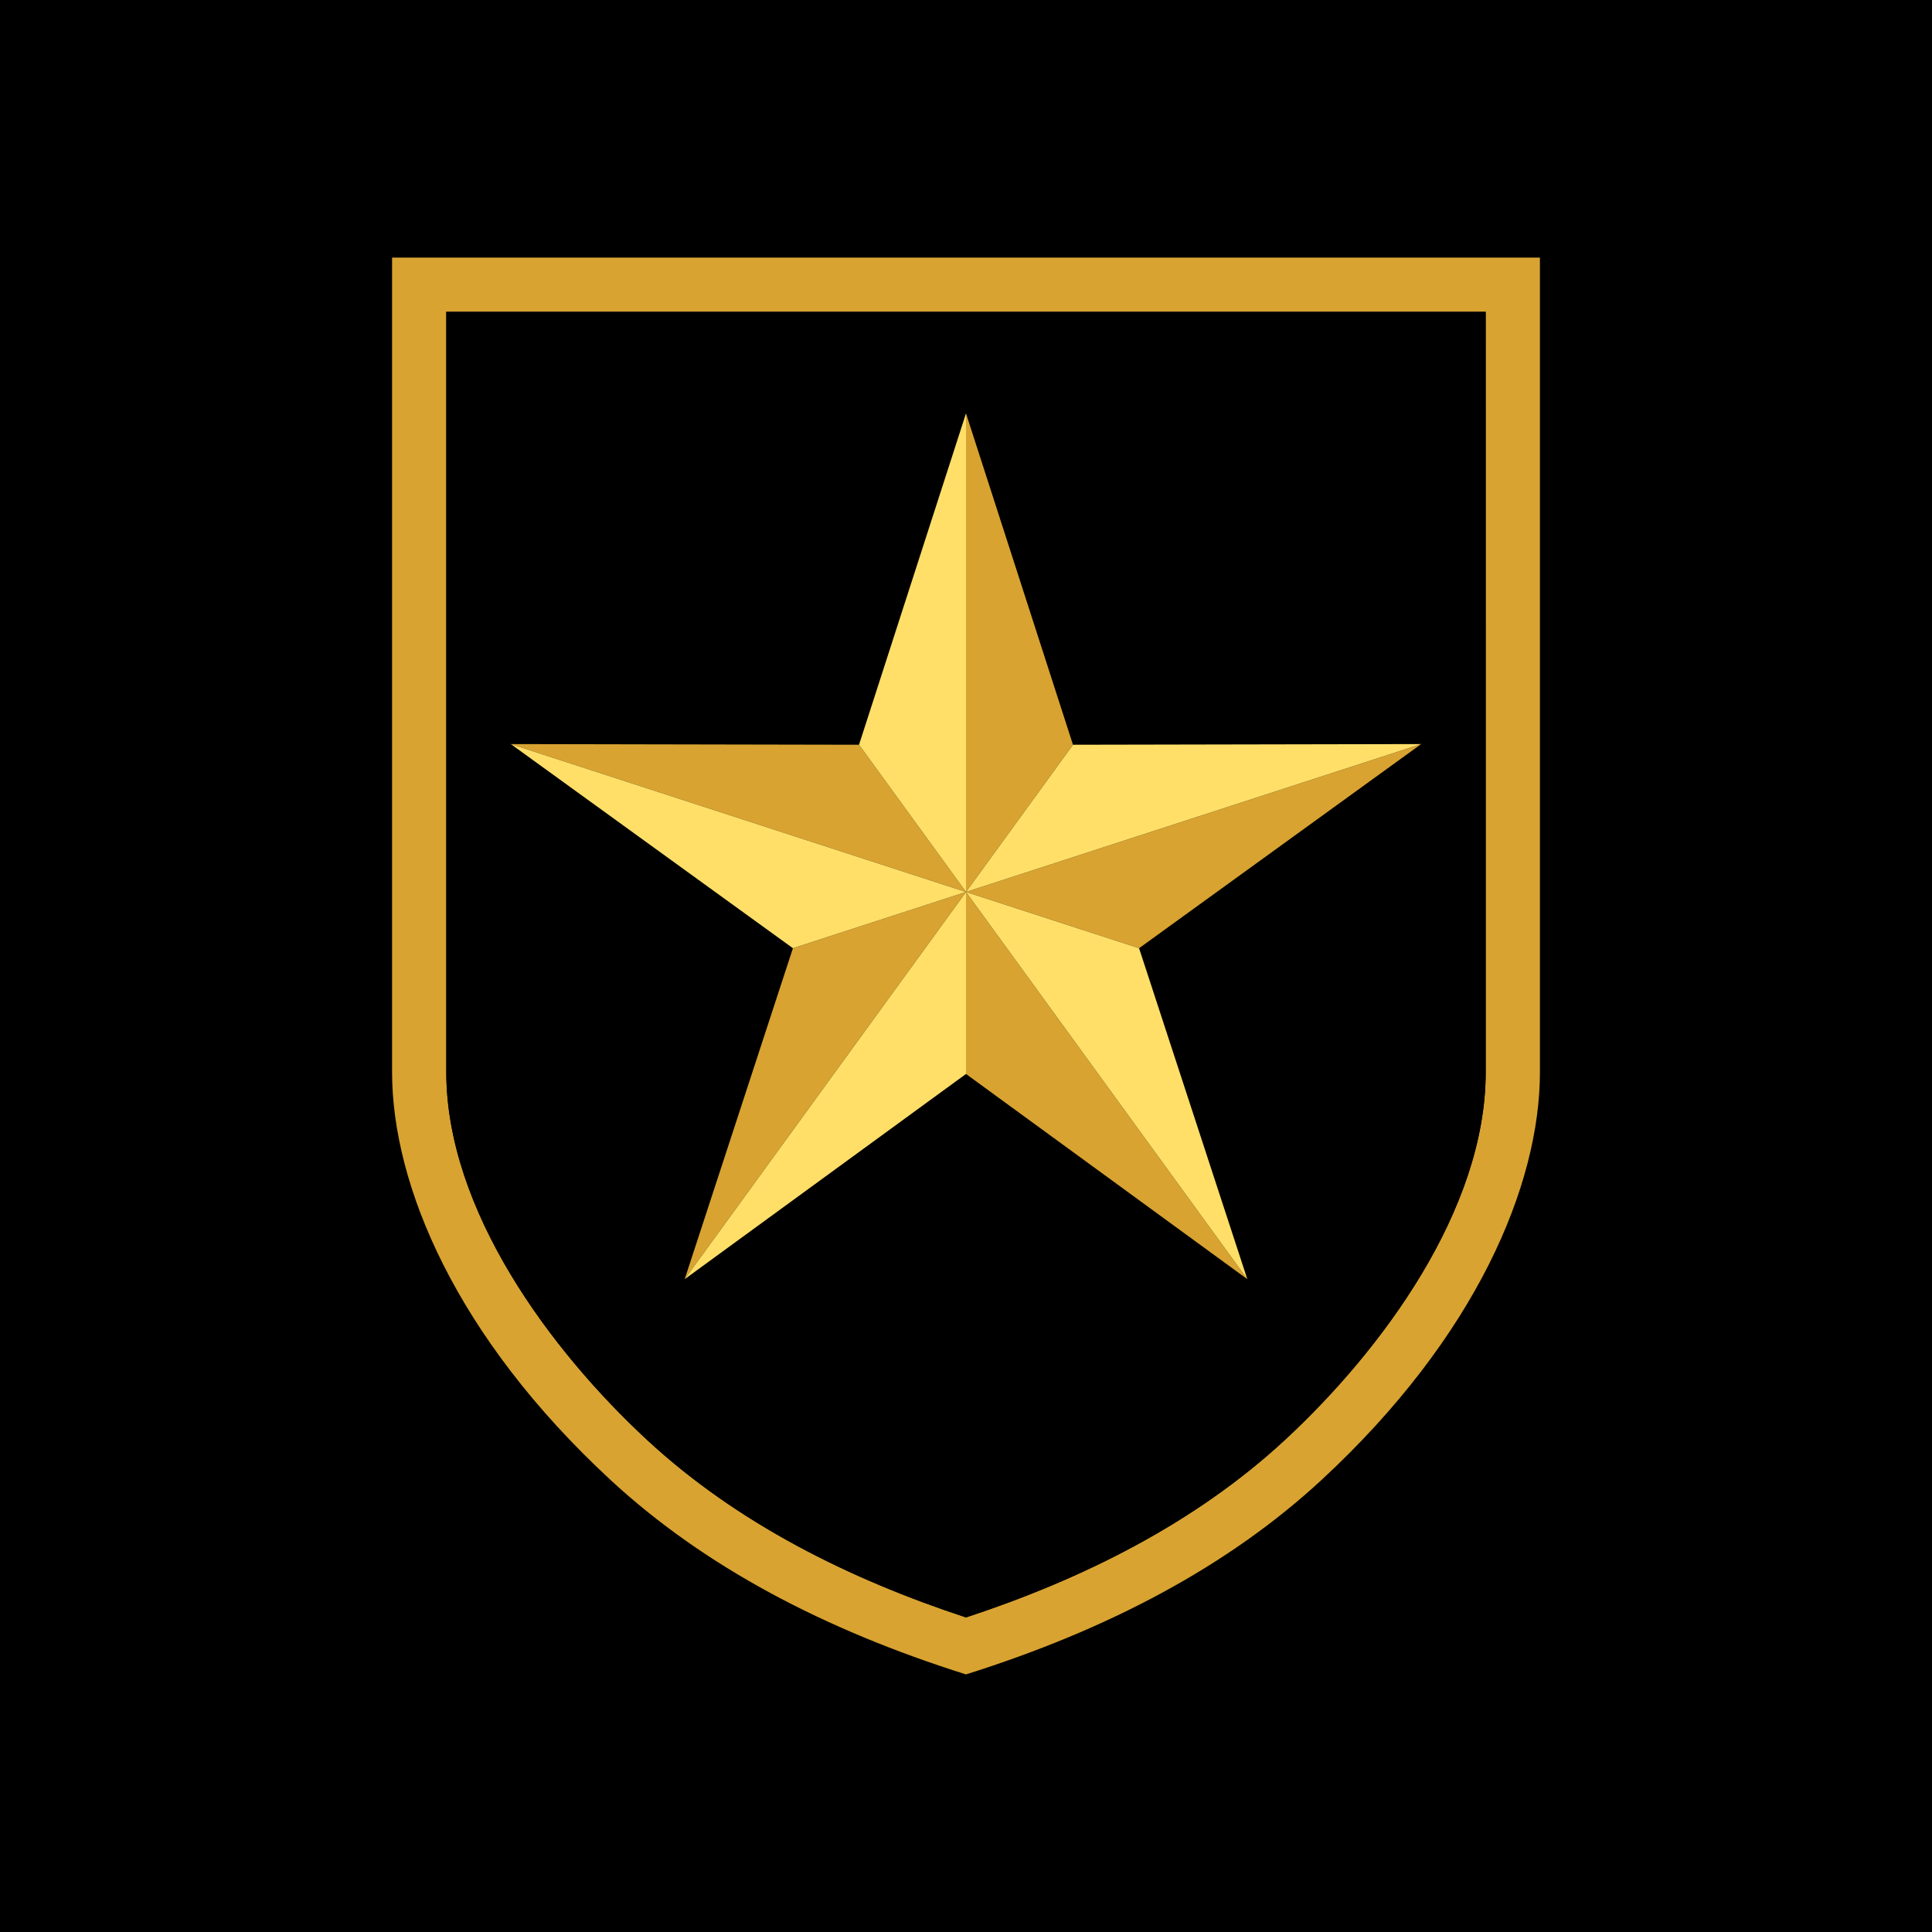 <svg xmlns="http://www.w3.org/2000/svg" viewBox="0 0 1080 1080"><defs><style>.cls-1{fill:#d8a331;}.cls-2{fill:#ffdf68;}</style></defs><g id="logo-Ummat"><rect id="background" width="1080" height="1080"/><g id="symbol"><path class="cls-1" d="M540,144H219.17V599.24c0,63.16,35.62,148,122.05,228C393.42,875.56,460.58,911,540,936c79.42-25,146.58-60.43,198.78-108.73,86.43-80,122.05-164.86,122.05-228V144ZM830.52,599.24c0,77.26-58.32,155.81-112.33,205.78C667.77,851.68,604.88,882.81,540,904.15,475.12,882.81,412.23,851.68,361.81,805c-54-50-112.33-128.52-112.33-205.78V174.32h581Z"/><path d="M249.48,174.32V599.24c0,77.26,58.32,155.81,112.33,205.78,50.42,46.66,113.31,77.79,178.19,99.13,64.88-21.34,127.77-52.47,178.19-99.13,54-50,112.33-128.52,112.33-205.78V174.32h-581Zm545,241.62L636.75,530.06l60.51,185L540,600.35h0L382.74,715.07l60.51-185L285.55,415.94l194.65.38h0L540,231.07h0l59.8,185.25h0Z"/><polygon class="cls-1" points="636.75 530.06 697.26 715.07 636.75 530.06 794.45 415.94 540 498.62 636.75 530.06"/><polygon class="cls-1" points="480.2 416.32 480.2 416.32 285.55 415.94 540 498.62 480.2 416.32"/><polygon class="cls-1" points="540 600.35 697.26 715.07 540 498.62 540 600.35"/><polygon class="cls-1" points="540 498.62 540 498.62 443.25 530.06 285.55 415.94 443.25 530.06 382.74 715.07 540 498.62 540 498.62"/><polygon class="cls-1" points="599.8 416.32 540 231.07 540 498.62 599.8 416.32"/><polygon class="cls-2" points="540 498.62 540 498.62 382.74 715.07 540 600.35 540 600.35 540 498.62 697.26 715.07 636.75 530.06 540 498.62 794.45 415.94 599.8 416.32 599.8 416.32 540 498.62"/><polygon class="cls-2" points="540 498.62 285.55 415.94 443.25 530.06 540 498.62"/><polygon class="cls-2" points="540 498.62 540 231.07 540 231.07 480.2 416.32 480.2 416.32 540 498.62 540 498.62"/></g></g></svg>
